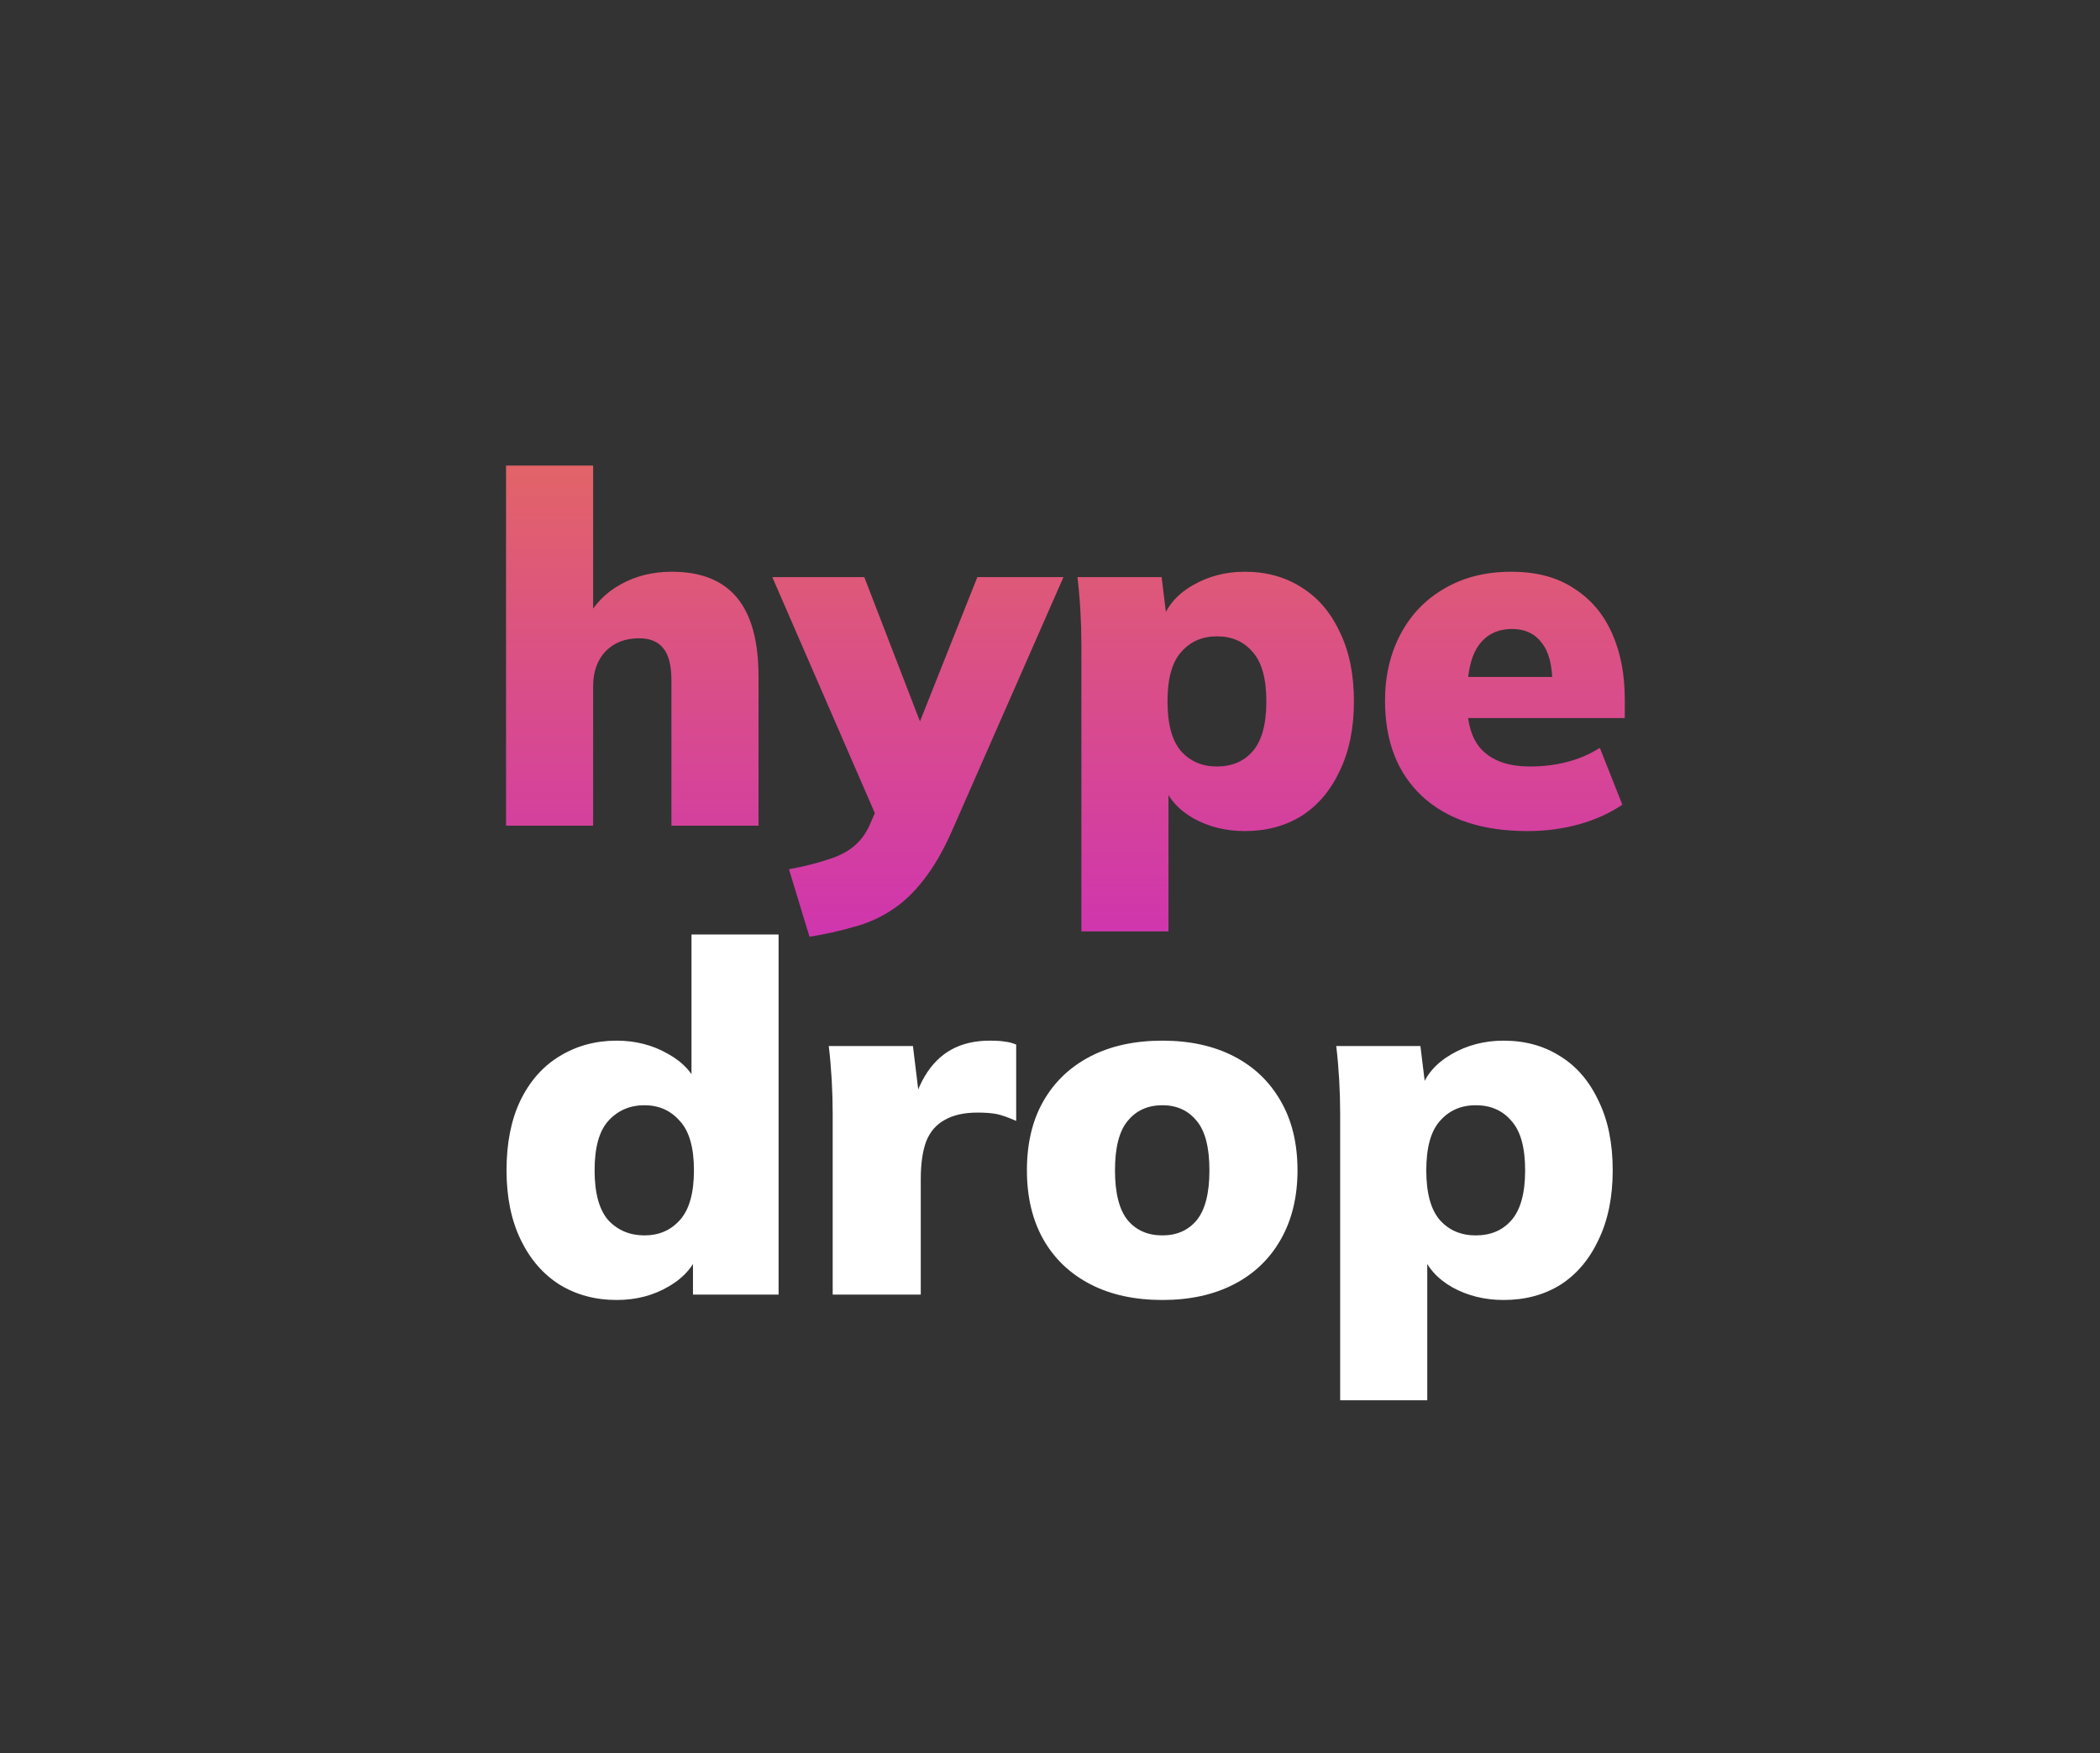 <svg width="206" height="172" viewBox="0 0 206 172" fill="none" xmlns="http://www.w3.org/2000/svg">
<rect x="0" y="0" width="206" height="172" fill="#333333" stroke="none"/>
<g clip-path="url(#clip0_2_6)">
<path d="M49.64 81V45.672H58.184V60.888H57.464C58.264 59.32 59.4 58.136 60.872 57.336C62.344 56.504 64.024 56.088 65.912 56.088C68.76 56.088 70.888 56.936 72.296 58.632C73.704 60.328 74.408 62.904 74.408 66.36V81H65.864V66.744C65.864 65.272 65.592 64.216 65.048 63.576C64.536 62.936 63.752 62.616 62.696 62.616C61.32 62.616 60.216 63.048 59.384 63.912C58.584 64.776 58.184 65.912 58.184 67.32V81H49.64ZM79.408 91.896L77.392 85.272C78.928 84.984 80.208 84.664 81.232 84.312C82.288 83.992 83.152 83.544 83.824 82.968C84.496 82.392 85.024 81.64 85.408 80.712L86.608 77.928L86.416 81.144L75.76 56.616H84.784L91.024 72.792H89.44L95.872 56.616H104.32L93.376 81.528C92.512 83.48 91.584 85.08 90.592 86.328C89.632 87.576 88.576 88.568 87.424 89.304C86.304 90.04 85.072 90.584 83.728 90.936C82.416 91.32 80.976 91.64 79.408 91.896ZM106.078 91.368V63.24C106.078 62.152 106.046 61.048 105.982 59.928C105.918 58.808 105.822 57.704 105.694 56.616H113.95L114.478 60.936H113.998C114.446 59.496 115.438 58.328 116.974 57.432C118.51 56.536 120.222 56.088 122.11 56.088C124.222 56.088 126.078 56.6 127.677 57.624C129.278 58.616 130.526 60.072 131.422 61.992C132.35 63.88 132.814 66.152 132.814 68.808C132.814 71.432 132.35 73.704 131.422 75.624C130.526 77.544 129.278 79.016 127.677 80.04C126.078 81.032 124.222 81.528 122.11 81.528C120.254 81.528 118.574 81.112 117.07 80.28C115.566 79.416 114.574 78.28 114.094 76.872H114.622V91.368H106.078ZM119.374 75.192C120.846 75.192 122.014 74.696 122.878 73.704C123.774 72.68 124.222 71.048 124.222 68.808C124.222 66.568 123.774 64.952 122.878 63.96C122.014 62.936 120.846 62.424 119.374 62.424C117.934 62.424 116.766 62.936 115.87 63.96C114.974 64.952 114.526 66.568 114.526 68.808C114.526 71.048 114.974 72.68 115.87 73.704C116.766 74.696 117.934 75.192 119.374 75.192ZM149.832 81.528C145.416 81.528 141.976 80.392 139.512 78.12C137.08 75.848 135.864 72.728 135.864 68.76C135.864 66.296 136.376 64.104 137.4 62.184C138.424 60.264 139.864 58.776 141.72 57.72C143.576 56.632 145.752 56.088 148.248 56.088C150.712 56.088 152.76 56.632 154.392 57.72C156.056 58.776 157.304 60.248 158.136 62.136C158.968 63.992 159.384 66.152 159.384 68.616V70.44H143.016V66.408H153.096L152.28 67.08C152.28 65.256 151.928 63.912 151.224 63.048C150.552 62.152 149.592 61.704 148.344 61.704C146.904 61.704 145.8 62.248 145.032 63.336C144.296 64.392 143.928 65.992 143.928 68.136V69C143.928 71.144 144.456 72.712 145.512 73.704C146.568 74.696 148.088 75.192 150.072 75.192C151.352 75.192 152.552 75.048 153.672 74.76C154.824 74.472 155.912 74.008 156.936 73.368L159.144 78.936C157.928 79.768 156.52 80.408 154.92 80.856C153.32 81.304 151.624 81.528 149.832 81.528Z" fill="url(#paint0_linear_2_6)"/>
<path d="M60.489 127.528C58.408 127.528 56.553 127.032 54.92 126.04C53.288 125.016 52.008 123.544 51.081 121.624C50.153 119.704 49.688 117.432 49.688 114.808C49.688 112.152 50.136 109.88 51.032 107.992C51.961 106.072 53.24 104.616 54.873 103.624C56.536 102.6 58.408 102.088 60.489 102.088C62.344 102.088 64.025 102.52 65.528 103.384C67.032 104.216 68.04 105.336 68.552 106.744H67.832V91.672H76.376V127H67.977V122.632H68.6C68.153 124.104 67.16 125.288 65.624 126.184C64.121 127.08 62.408 127.528 60.489 127.528ZM63.224 121.192C64.632 121.192 65.784 120.696 66.68 119.704C67.609 118.68 68.073 117.048 68.073 114.808C68.073 112.568 67.609 110.952 66.68 109.96C65.784 108.936 64.632 108.424 63.224 108.424C61.785 108.424 60.6 108.936 59.672 109.96C58.776 110.952 58.328 112.568 58.328 114.808C58.328 117.048 58.776 118.68 59.672 119.704C60.6 120.696 61.785 121.192 63.224 121.192ZM81.683 127V109.288C81.683 108.168 81.651 107.048 81.587 105.928C81.523 104.808 81.427 103.704 81.299 102.616H89.555L90.467 110.104H89.171C89.491 108.28 90.003 106.776 90.707 105.592C91.411 104.408 92.291 103.528 93.347 102.952C94.403 102.376 95.651 102.088 97.091 102.088C97.763 102.088 98.259 102.12 98.579 102.184C98.931 102.216 99.299 102.312 99.683 102.472V109.96C98.883 109.608 98.243 109.384 97.763 109.288C97.283 109.192 96.659 109.144 95.891 109.144C94.579 109.144 93.507 109.384 92.675 109.864C91.843 110.312 91.235 111.016 90.851 111.976C90.499 112.936 90.323 114.168 90.323 115.672V127H81.683ZM114.031 127.528C111.311 127.528 108.959 127.016 106.975 125.992C104.991 124.968 103.455 123.512 102.367 121.624C101.279 119.704 100.735 117.432 100.735 114.808C100.735 112.152 101.279 109.88 102.367 107.992C103.455 106.104 104.991 104.648 106.975 103.624C108.959 102.6 111.311 102.088 114.031 102.088C116.719 102.088 119.055 102.6 121.039 103.624C123.023 104.648 124.559 106.12 125.647 108.04C126.735 109.928 127.279 112.184 127.279 114.808C127.279 117.4 126.735 119.656 125.647 121.576C124.559 123.496 123.023 124.968 121.039 125.992C119.055 127.016 116.719 127.528 114.031 127.528ZM114.031 121.192C115.439 121.192 116.559 120.696 117.391 119.704C118.223 118.68 118.639 117.048 118.639 114.808C118.639 112.568 118.223 110.952 117.391 109.96C116.559 108.936 115.439 108.424 114.031 108.424C112.591 108.424 111.455 108.936 110.623 109.96C109.791 110.952 109.375 112.568 109.375 114.808C109.375 117.048 109.791 118.68 110.623 119.704C111.455 120.696 112.591 121.192 114.031 121.192ZM131.464 137.368V109.24C131.464 108.152 131.432 107.048 131.368 105.928C131.304 104.808 131.208 103.704 131.08 102.616H139.336L139.864 106.936H139.384C139.832 105.496 140.824 104.328 142.36 103.432C143.896 102.536 145.608 102.088 147.496 102.088C149.608 102.088 151.464 102.6 153.064 103.624C154.664 104.616 155.912 106.072 156.808 107.992C157.736 109.88 158.2 112.152 158.2 114.808C158.2 117.432 157.736 119.704 156.808 121.624C155.912 123.544 154.664 125.016 153.064 126.04C151.464 127.032 149.608 127.528 147.496 127.528C145.64 127.528 143.96 127.112 142.456 126.28C140.952 125.416 139.96 124.28 139.48 122.872H140.008V137.368H131.464ZM144.76 121.192C146.232 121.192 147.4 120.696 148.264 119.704C149.16 118.68 149.608 117.048 149.608 114.808C149.608 112.568 149.16 110.952 148.264 109.96C147.4 108.936 146.232 108.424 144.76 108.424C143.32 108.424 142.152 108.936 141.256 109.96C140.36 110.952 139.912 112.568 139.912 114.808C139.912 117.048 140.36 118.68 141.256 119.704C142.152 120.696 143.32 121.192 144.76 121.192Z" fill="white"/>
</g>
<defs>
<linearGradient id="paint0_linear_2_6" x1="106.5" y1="-23" x2="106.5" y2="149" gradientUnits="userSpaceOnUse">
<stop stop-color="#FFA800"/>
<stop offset="0.979" stop-color="#B900FF"/>
<stop offset="1" stop-color="#FA710E"/>
<stop offset="1" stop-color="#B561D6" stop-opacity="0.042"/>
<stop offset="1" stop-color="#B561D6" stop-opacity="0.01"/>
<stop offset="1" stop-color="#B561D6" stop-opacity="0.01"/>
</linearGradient>
<clipPath id="clip0_2_6">
<rect width="206" height="172" fill="white"/>
</clipPath>
</defs>
</svg>
